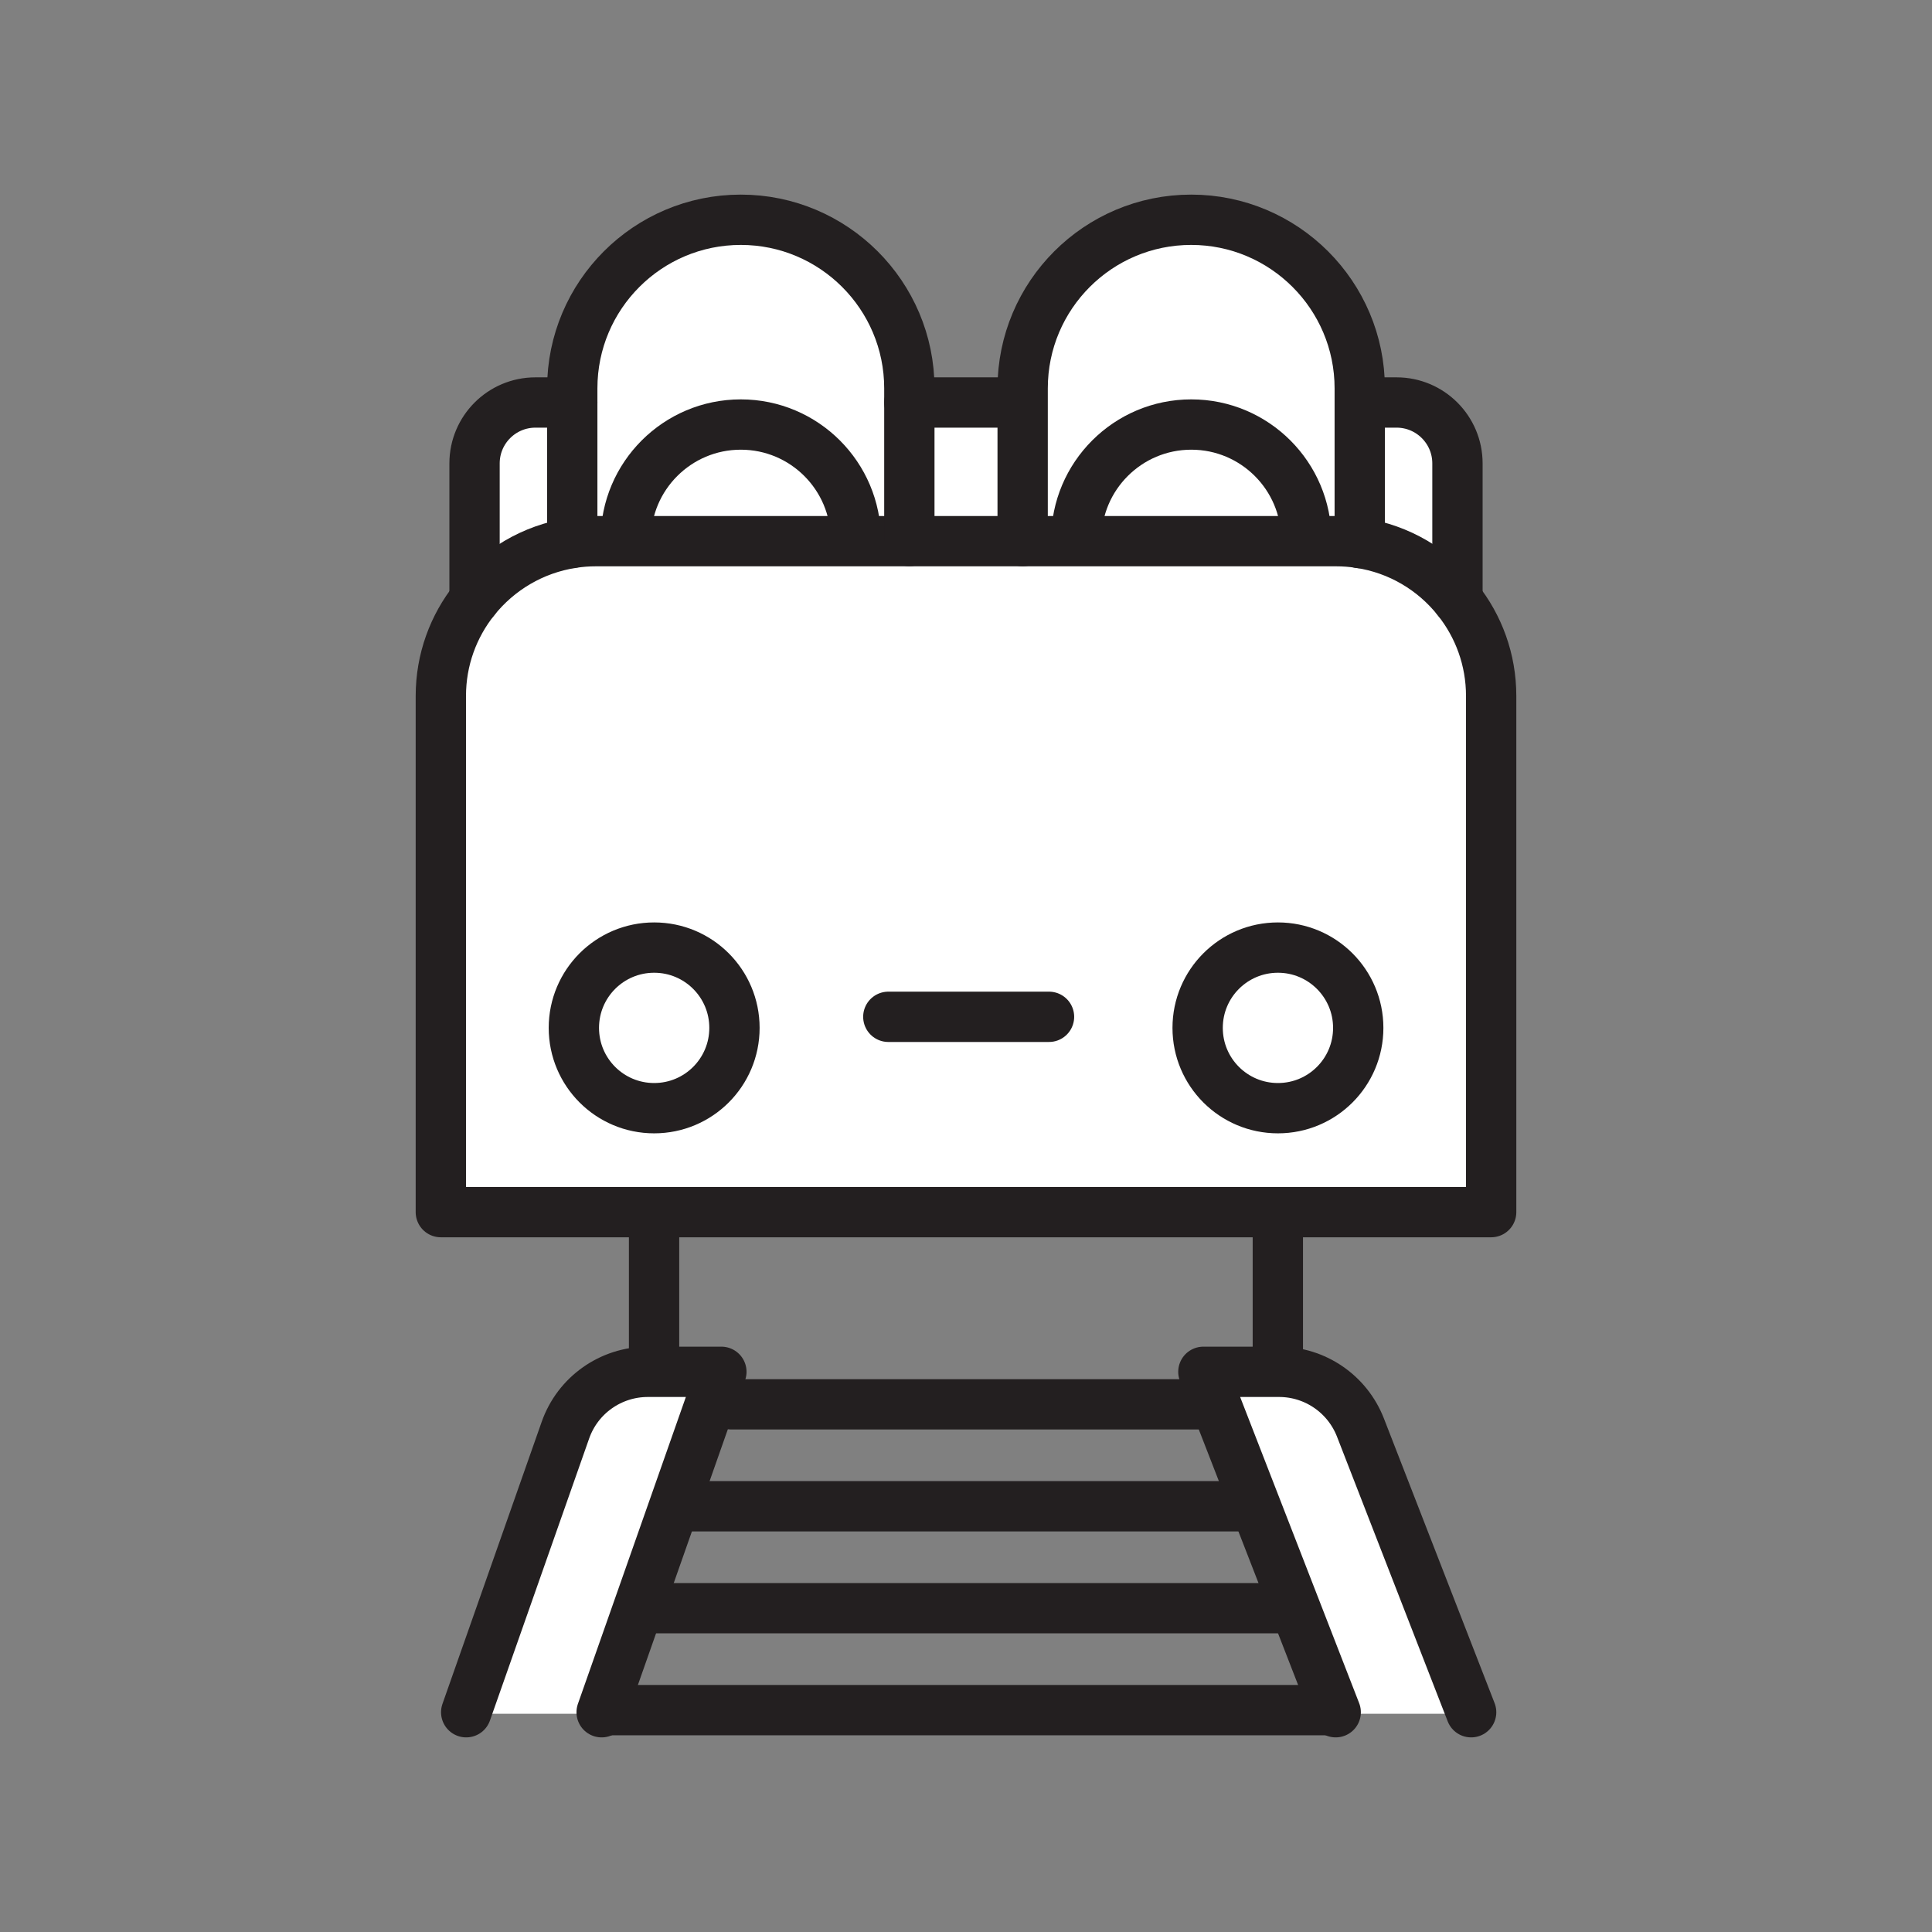 <svg xmlns="http://www.w3.org/2000/svg" viewBox="0 0 1920 1920">
    <rect x="0" y="0" width="1920" height="1920" fill="#808080" stroke="none"/>
    <style>
        .st0{fill:#fff}.st1{fill:none;stroke:#231f20;stroke-width:50;stroke-linecap:round;stroke-linejoin:round;stroke-miterlimit:10}
    </style>
    <path class="st0" d="M1462 1701.6v1.5h-134.6v-1.5l-131.5-338.3h75.2c35.8 0 67.9 22 80.9 55.4l110 282.9zm-818.2-338.3c-36.8 0-69.7 23.2-81.9 58l-98.6 280.3v1.5h134.6v-1.5l119-338.3h-73.1z" id="Layer_3"/>
    <path class="st0" d="M1351.3 539.6c39.2 6 73.5 26.7 97.1 56.3 21 26.3 33.5 59.6 33.5 95.8v512.9H438.1V691.7c0-36.2 12.5-69.5 33.5-95.8 23.6-29.6 57.9-50.3 97.1-56.3 7.6-1.2 15.4-1.8 23.4-1.8h735.7c8.1 0 15.9.6 23.5 1.8zm-1.5 481.9c0-44.1-35.7-79.8-79.8-79.8-44.1 0-79.8 35.8-79.8 79.8s35.7 79.8 79.8 79.8c44 0 79.8-35.7 79.8-79.8zm-619.9 0c0-44.1-35.7-79.8-79.8-79.8-44.1 0-79.8 35.8-79.8 79.8s35.7 79.8 79.8 79.8c44.1 0 79.8-35.7 79.8-79.8z" id="Layer_4"/>
    <path class="st0" d="M1269.9 941.7c44.1 0 79.8 35.8 79.8 79.8s-35.7 79.8-79.8 79.8c-44.1 0-79.8-35.7-79.8-79.8s35.7-79.8 79.8-79.8zm-699.7 79.8c0 44.1 35.7 79.8 79.8 79.8 44.1 0 79.8-35.7 79.8-79.8s-35.7-79.8-79.8-79.8c-44 0-79.8 35.7-79.8 79.8z" id="Layer_5"/>
    <g id="Layer_6">
        <path class="st0" d="M471.6 460.5v135.4c23.6-29.6 57.9-50.4 97-56.3V400h-36.5c-33.4 0-60.5 27.1-60.5 60.5z"/>
        <path class="st0" d="M1387.9 400h-36.6v139.5c39.1 6 73.4 26.7 97 56.3V460.5c.1-33.4-27-60.5-60.4-60.5z"/>
        <path class="st0" d="M903.7 400h112.7v137.8H903.7z"/>
    </g>
    <g id="Layer_7">
        <path class="st0" d="M736.1 218.5c-92.5 0-167.5 75-167.5 167.5v153.5c7.6-1.2 15.5-1.8 23.4-1.8h311.5V385.9c0-46.2-18.8-88.1-49.1-118.4-30.1-30.3-72-49-118.3-49z"/>
        <path class="st0" d="M1302.3 267.5c-30.3-30.3-72.2-49.1-118.4-49.1-92.5 0-167.5 75-167.5 167.5v151.8h311.5c8 0 15.8.6 23.4 1.8V385.9c.1-46.2-18.7-88.1-49-118.4z"/>
    </g>
    <g id="STROKES">
        <g id="XMLID_1_">
            <path class="st1" d="M1448.4 595.9c21 26.3 33.5 59.6 33.5 95.8v512.9H438.1V691.7c0-36.2 12.5-69.5 33.5-95.8 23.6-29.6 57.9-50.3 97.1-56.3 7.6-1.2 15.4-1.8 23.4-1.8h735.7c8 0 15.8.6 23.4 1.8 39.3 5.9 73.6 26.6 97.2 56.3z"/>
            <path class="st1" d="M729.9 1021.5c0 44.1-35.7 79.8-79.8 79.8-44.1 0-79.8-35.7-79.8-79.8s35.7-79.8 79.8-79.8c44.1 0 79.8 35.7 79.8 79.8z"/>
            <path class="st1" d="M650 1214v147.2"/>
            <path class="st1" d="M1349.8 1021.5c0 44.1-35.7 79.8-79.8 79.8-44.1 0-79.8-35.7-79.8-79.8s35.7-79.8 79.8-79.8c44 0 79.8 35.7 79.8 79.8z"/>
            <path class="st1" d="M1269.9 1214v147.2"/>
            <path class="st1" d="M568.7 539.5V385.9c0-92.5 75-167.5 167.5-167.5 46.2 0 88.1 18.8 118.4 49.1s49.1 72.2 49.1 118.4v151.8"/>
            <path class="st1" d="M621.9 536.2c0-63.1 51.2-114.3 114.3-114.3s114.3 51.2 114.3 114.3"/>
            <path class="st1" d="M1069.6 536.2c0-63.1 51.2-114.3 114.3-114.3s114.3 51.2 114.3 114.3"/>
            <path class="st1" d="M1016.3 537.8V385.9c0-92.5 75-167.5 167.5-167.5 46.2 0 88.1 18.8 118.4 49.1 30.3 30.3 49.1 72.2 49.1 118.4v153.8"/>
            <path class="st1" d="M1352.4 400h35.5c33.4 0 60.5 27.1 60.5 60.5v135.4"/>
            <path class="st1" d="M903.7 400h109.6"/>
            <path class="st1" d="M471.6 595.9V460.5c0-33.4 27.1-60.5 60.5-60.5h36.6"/>
            <path class="st1" d="M882.8 1010.5h159.7"/>
            <path class="st1" d="M1327.4 1701.6l-131.5-338.3h75.2c35.8 0 67.9 22 80.9 55.4l110 282.9"/>
            <path class="st1" d="M463.3 1701.6l98.6-280.3c12.2-34.8 45.1-58 81.9-58h73.1l-119 338.3"/>
            <path class="st1" d="M726.8 1395.6h466.4"/>
            <path class="st1" d="M685 1496.9h550"/>
            <path class="st1" d="M643.8 1598.2h632.4"/>
            <path class="st1" d="M601.5 1699.5h717"/>
        </g>
    </g>
</svg>

